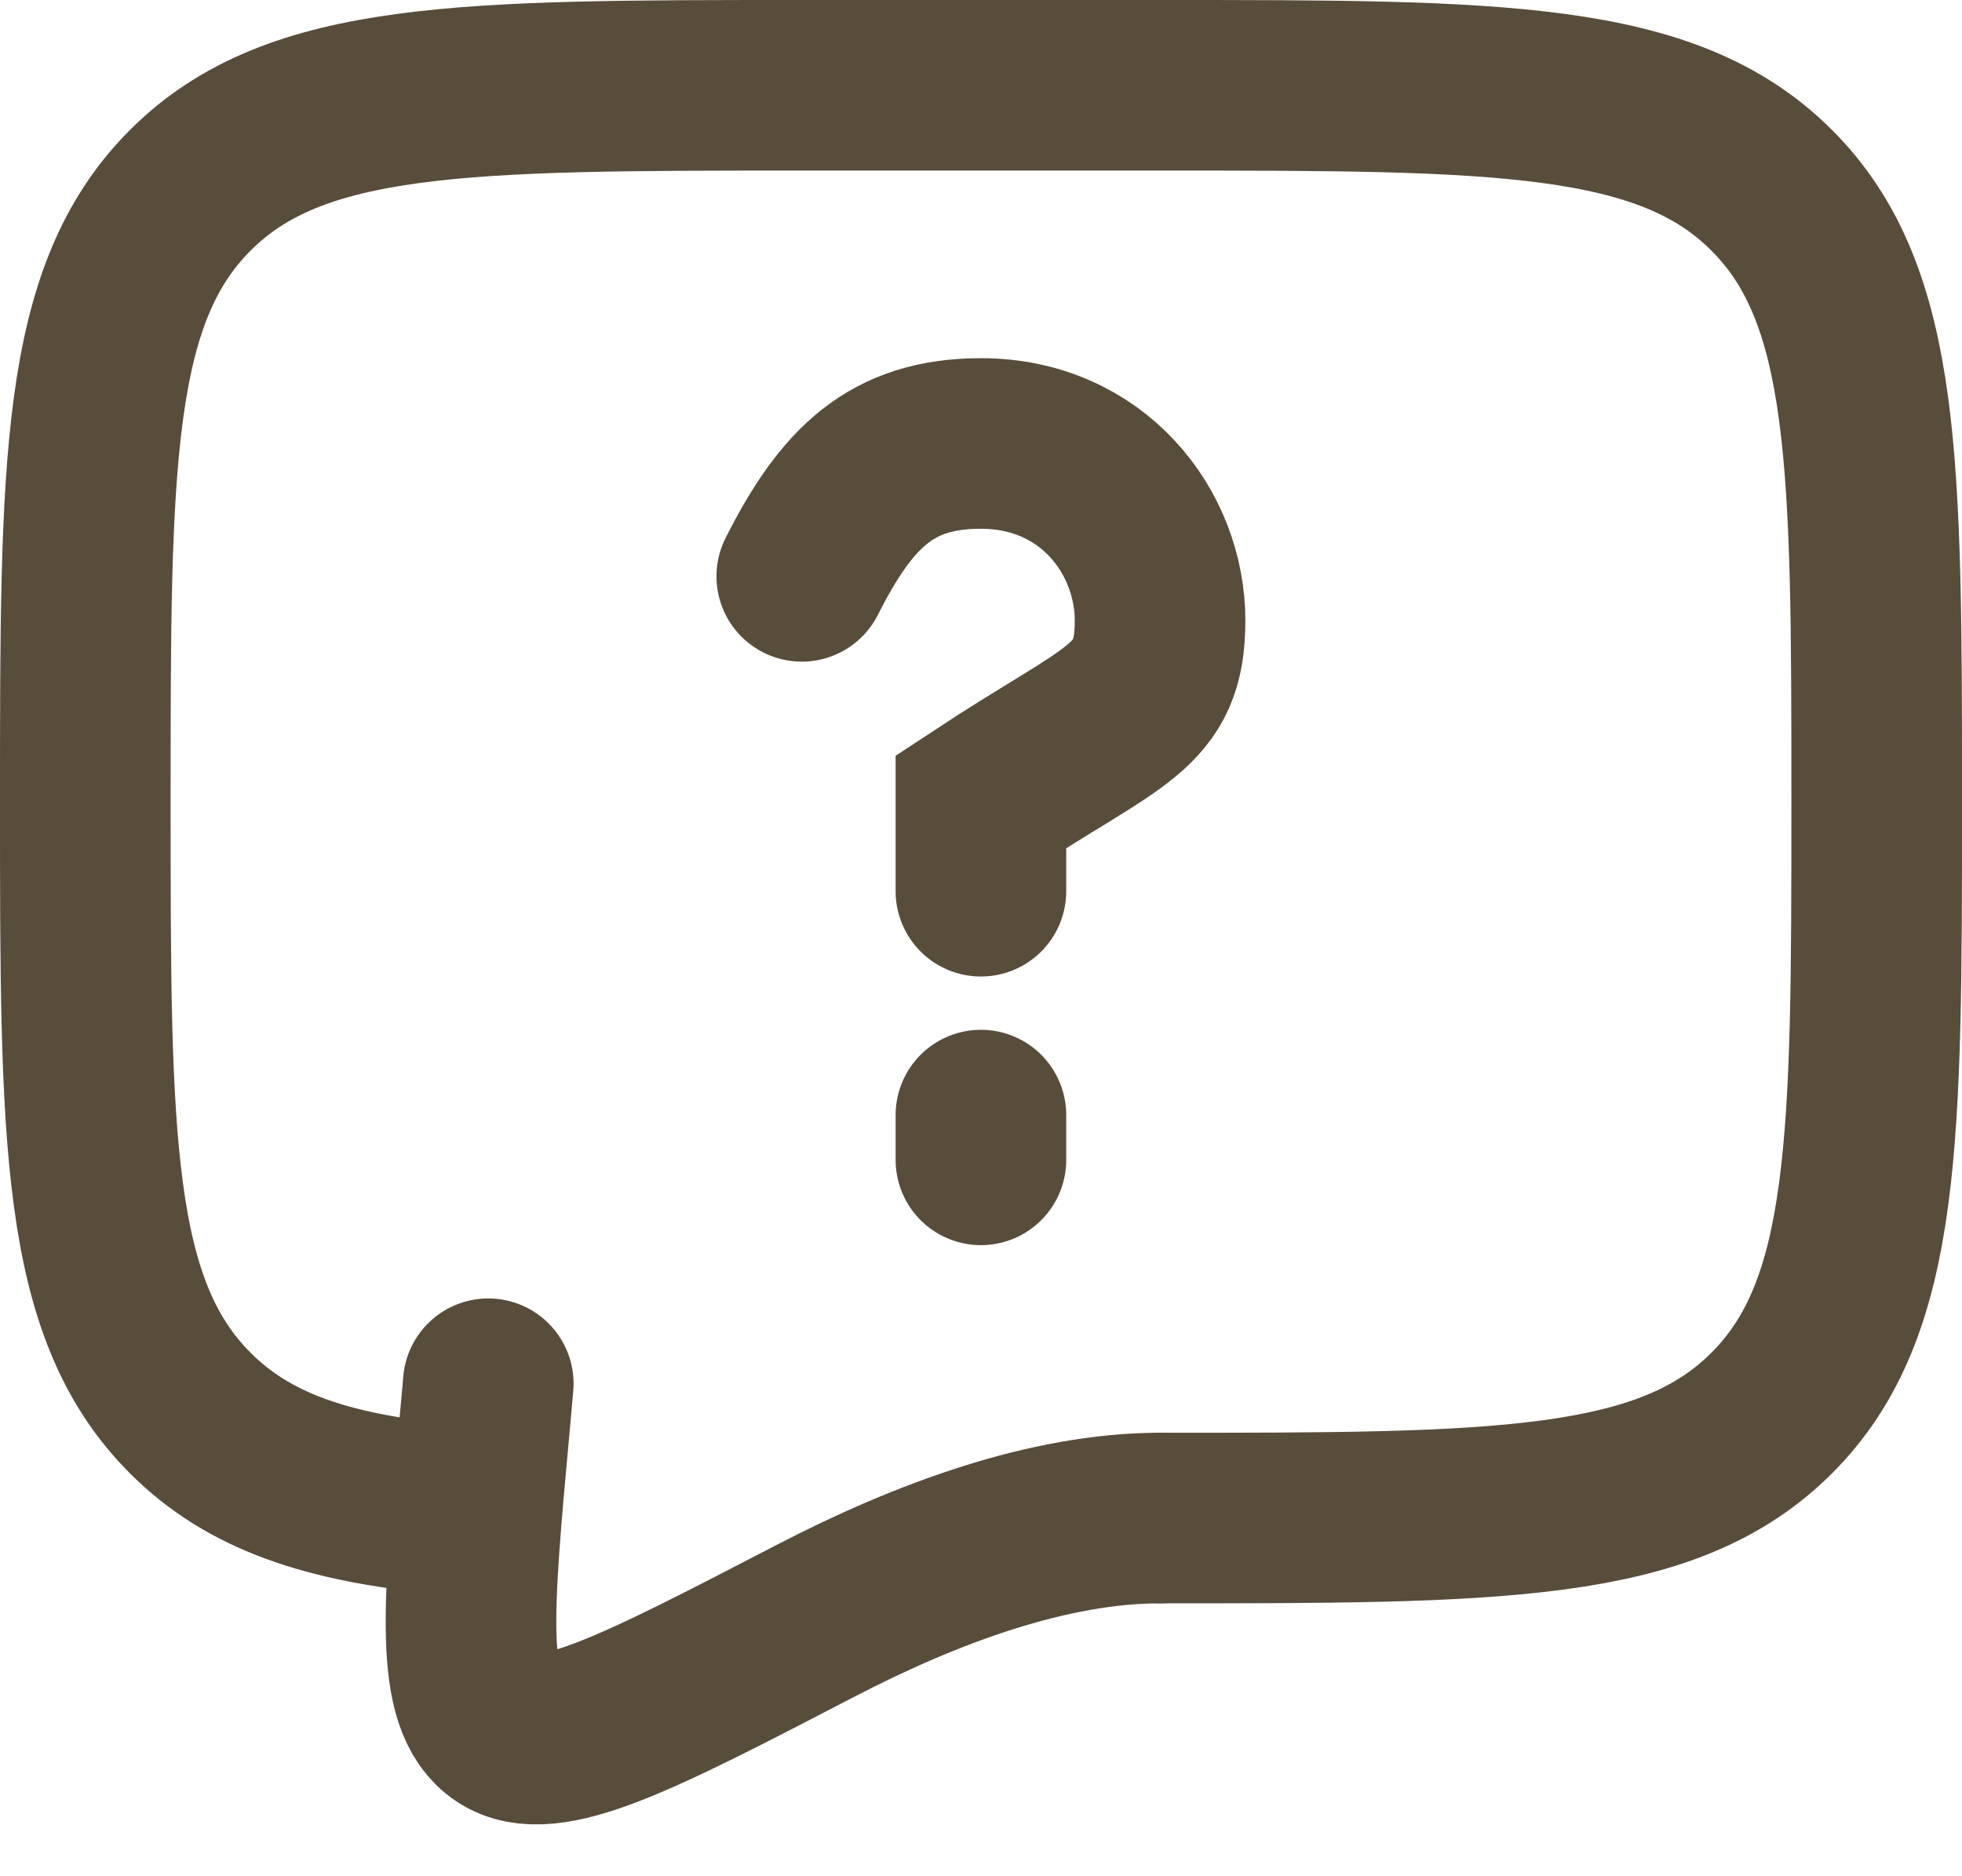 <svg width="23" height="22" viewBox="0 0 23 22" fill="none" xmlns="http://www.w3.org/2000/svg">
<path d="M13.6 17.8C17.559 17.8 19.54 17.8 20.769 16.569C22 15.34 22 13.36 22 9.4C22 5.44 22 3.46 20.769 2.231C19.54 1 17.559 1 13.6 1H9.4C5.44 1 3.46 1 2.231 2.231C1 3.46 1 5.44 1 9.4C1 13.36 1 15.34 2.231 16.569C2.916 17.256 3.835 17.56 5.2 17.693" stroke="#584C3B" stroke-width="2" stroke-linecap="round" stroke-linejoin="round"/>
<path d="M9.399 6.758C9.924 5.718 10.449 5.2 11.499 5.2C12.807 5.2 13.599 6.238 13.599 7.277C13.599 8.315 13.074 8.361 11.499 9.4V10.45M11.499 13.075V13.6M13.599 17.8C12.301 17.8 10.871 18.325 9.566 19.002C7.468 20.091 6.419 20.636 5.902 20.288C5.386 19.942 5.483 18.866 5.68 16.714L5.724 16.225" stroke="#584C3B" stroke-width="2" stroke-linecap="round"/>
</svg>
